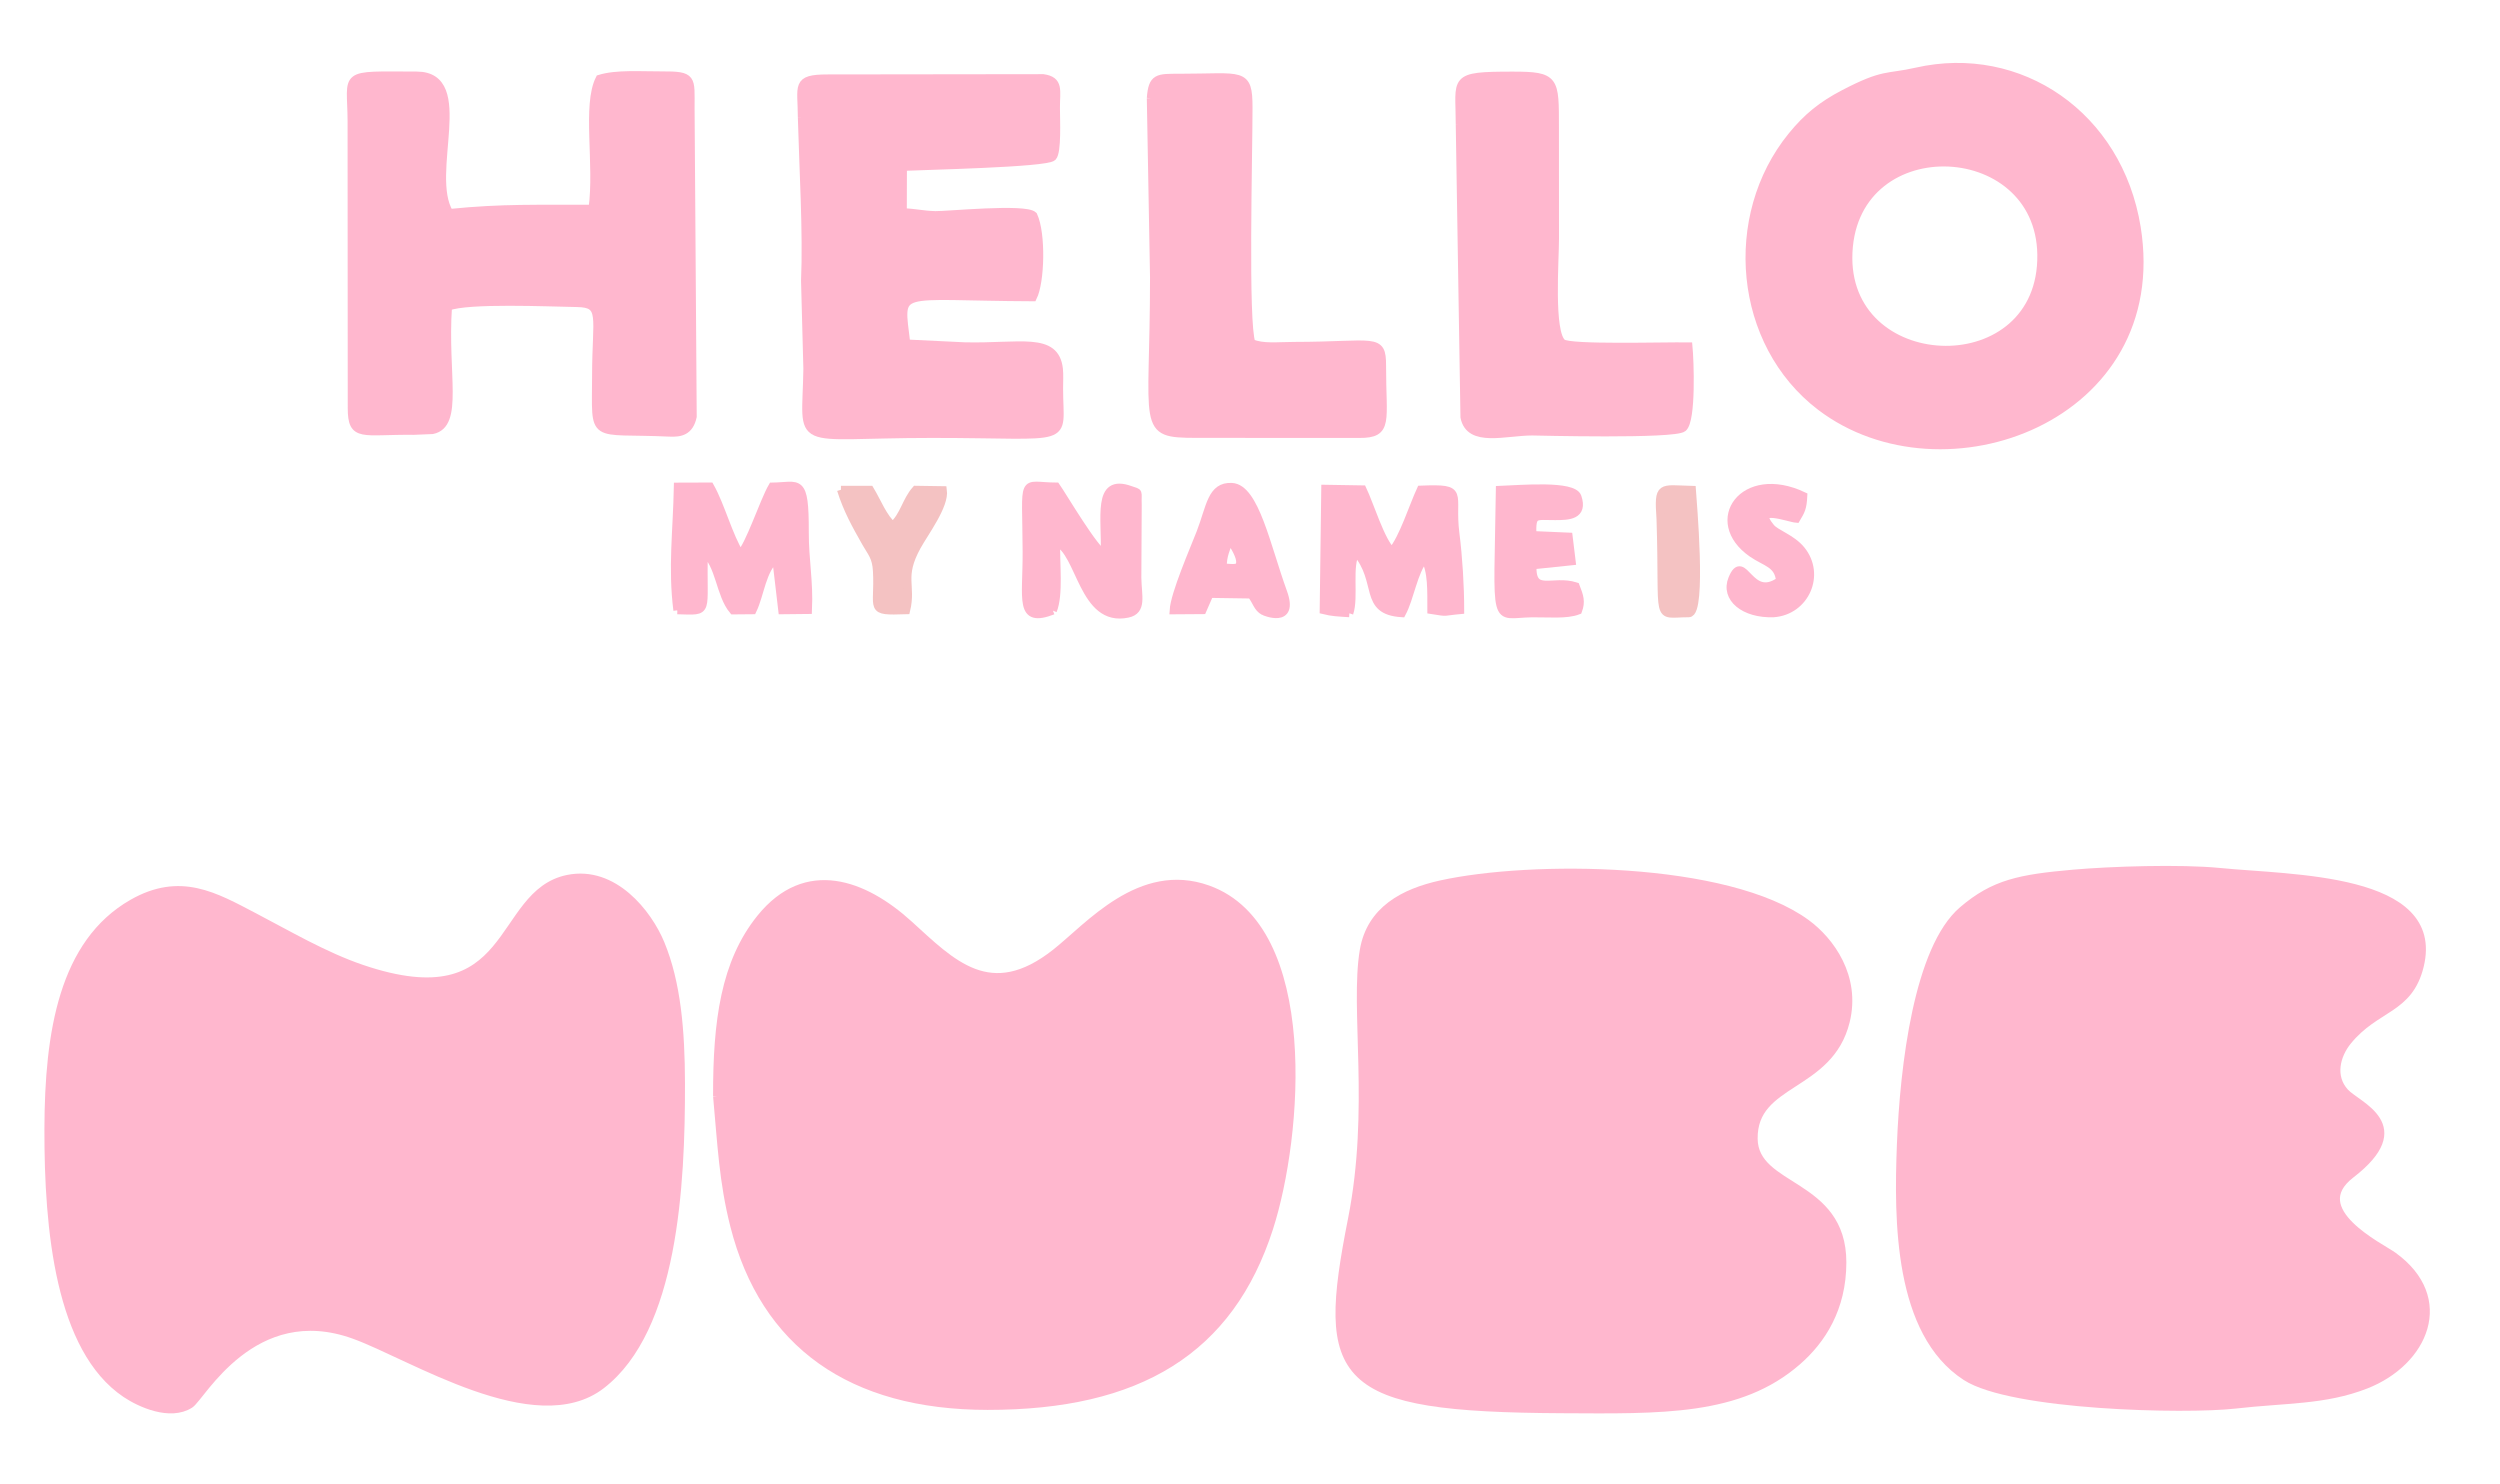 <svg xmlns="http://www.w3.org/2000/svg" xmlns:xlink="http://www.w3.org/1999/xlink" xmlns:inkscape="http://www.inkscape.org/namespaces/inkscape" version="1.1" width="317.286" height="188.336" viewBox="0 0 317.286 188.336">
<path transform="matrix(1,0,0,-1,0,188.336)" d="M86.434 50.867C86.419 57.508 85.913 63.583 83.842 68.583 82.24 72.447 77.878 77.979 72.072 76.803 62.849 74.935 65.623 58.695 45.914 65.401 41.147 67.023 36.482 69.781 32.23 71.998 27.294 74.573 22.89 77.181 16.798 73.697 8.013 68.672 6.168 57.358 6.137 45.072 6.102 32.209 7.56 17.112 15.95 11.46 17.773 10.231 21.592 8.494 24.116 10.109 25.541 11.021 32.094 23.53 44.923 18.916 52.206 16.297 67.953 6.102 76.318 12.543 85.515 19.625 86.464 37.782 86.434 50.867" fill="#ffb7ce" fill-rule="evenodd"/>
<path transform="matrix(1,0,0,-1,0,188.336)" stroke-width="1" stroke-linecap="butt" stroke-miterlimit="10" stroke-linejoin="miter" fill="none" stroke="#ffb7ce" d="M86.434 50.867C86.419 57.508 85.913 63.583 83.842 68.583 82.24 72.447 77.878 77.979 72.072 76.803 62.849 74.935 65.623 58.695 45.914 65.401 41.147 67.023 36.482 69.781 32.23 71.998 27.294 74.573 22.89 77.181 16.798 73.697 8.013 68.672 6.168 57.358 6.137 45.072 6.102 32.209 7.56 17.112 15.95 11.46 17.773 10.231 21.592 8.494 24.116 10.109 25.541 11.021 32.094 23.53 44.923 18.916 52.206 16.297 67.953 6.102 76.318 12.543 85.515 19.625 86.464 37.782 86.434 50.867"/>
<path transform="matrix(1,0,0,-1,0,188.336)" d="M91 49.211C91.56 43.159 91.752 38.389 93.179 32.78 97.011 17.716 108.028 9.913 125.329 9.899 144.491 9.884 156.077 16.917 161.085 32.486 164.821 44.096 167.049 70.577 153.276 75.484 144.728 78.528 138.222 70.785 133.999 67.439 125.661 60.832 120.785 66.098 115.313 71.062 109.706 76.148 102.32 79.002 96.521 71.812 91.985 66.189 90.977 58.723 91 49.211" fill="#ffb7ce" fill-rule="evenodd"/>
<path transform="matrix(1,0,0,-1,0,188.336)" stroke-width="1" stroke-linecap="butt" stroke-miterlimit="10" stroke-linejoin="miter" fill="none" stroke="#ffb7ce" d="M91 49.211C91.56 43.159 91.752 38.389 93.179 32.78 97.011 17.716 108.028 9.913 125.329 9.899 144.491 9.884 156.077 16.917 161.085 32.486 164.821 44.096 167.049 70.577 153.276 75.484 144.728 78.528 138.222 70.785 133.999 67.439 125.661 60.832 120.785 66.098 115.313 71.062 109.706 76.148 102.32 79.002 96.521 71.812 91.985 66.189 90.977 58.723 91 49.211"/>
<path transform="matrix(1,0,0,-1,0,188.336)" d="M307.117 65.768C309.859 77.068 290.797 76.776 281.717 77.678 276.7 78.176 267.831 77.88 263.126 77.462 256.376 76.862 253.077 76.23 249.082 72.812 243.431 67.978 241.633 53.127 241.242 43.014 240.872 33.477 240.861 19.206 249.503 13.613 255.323 9.845 277.366 9.344 283.673 10.065 290.089 10.798 295.02 10.541 300.241 12.576 307.716 15.489 311.184 23.551 303.748 28.931 302.127 30.103 292.459 34.732 298.357 39.283 306.428 45.509 299.197 47.98 297.613 49.711 295.808 51.684 296.485 54.401 297.974 56.222 301.567 60.617 305.741 60.098 307.117 65.768" fill="#ffb7ce" fill-rule="evenodd"/>
<path transform="matrix(1,0,0,-1,0,188.336)" stroke-width="1" stroke-linecap="butt" stroke-miterlimit="10" stroke-linejoin="miter" fill="none" stroke="#ffb7ce" d="M307.117 65.768C309.859 77.068 290.797 76.776 281.717 77.678 276.7 78.176 267.831 77.88 263.126 77.462 256.376 76.862 253.077 76.23 249.082 72.812 243.431 67.978 241.633 53.127 241.242 43.014 240.872 33.477 240.861 19.206 249.503 13.613 255.323 9.845 277.366 9.344 283.673 10.065 290.089 10.798 295.02 10.541 300.241 12.576 307.716 15.489 311.184 23.551 303.748 28.931 302.127 30.103 292.459 34.732 298.357 39.283 306.428 45.509 299.197 47.98 297.613 49.711 295.808 51.684 296.485 54.401 297.974 56.222 301.567 60.617 305.741 60.098 307.117 65.768"/>
<path transform="matrix(1,0,0,-1,0,188.336)" d="M234.266 58.731C235.637 64.337 232.332 68.908 229.252 71.164 219.211 78.519 194.27 78.623 182.871 76.103 178.158 75.061 173.946 72.854 173.076 67.716 171.825 60.325 174.351 47.619 171.58 33.608 167.534 13.151 169.507 9.627 198.183 9.478 210.857 9.412 220.732 9.124 228.114 15.563 231.195 18.249 233.819 22.257 233.829 28.1 233.848 38.395 222.632 37.282 222.57 43.823 222.5 51.263 232.176 50.181 234.266 58.731" fill="#ffb7ce" fill-rule="evenodd"/>
<path transform="matrix(1,0,0,-1,0,188.336)" stroke-width="1" stroke-linecap="butt" stroke-miterlimit="10" stroke-linejoin="miter" fill="none" stroke="#ffb7ce" d="M234.266 58.731C235.637 64.337 232.332 68.908 229.252 71.164 219.211 78.519 194.27 78.623 182.871 76.103 178.158 75.061 173.946 72.854 173.076 67.716 171.825 60.325 174.351 47.619 171.58 33.608 167.534 13.151 169.507 9.627 198.183 9.478 210.857 9.412 220.732 9.124 228.114 15.563 231.195 18.249 233.819 22.257 233.829 28.1 233.848 38.395 222.632 37.282 222.57 43.823 222.5 51.263 232.176 50.181 234.266 58.731"/>
<path transform="matrix(1,0,0,-1,0,188.336)" d="M234.587 155.593C234.629 172.035 258.859 171.321 259.065 156.015 259.285 139.675 234.618 140.303 234.587 155.593M243.23 179.26C239.43 178.398 239.151 179.122 234.023 176.45 231.228 174.994 229.342 173.465 227.406 171.087 219.097 160.882 220.51 144.746 231.049 136.723 246.612 124.876 275.088 135.273 271.186 159.47 268.888 173.714 256.326 182.234 243.23 179.26" fill="#ffb7ce" fill-rule="evenodd"/>
<path transform="matrix(1,0,0,-1,0,188.336)" stroke-width="1" stroke-linecap="butt" stroke-miterlimit="10" stroke-linejoin="miter" fill="none" stroke="#ffb7ce" d="M234.587 155.593C234.629 172.035 258.859 171.321 259.065 156.015 259.285 139.675 234.618 140.303 234.587 155.593M243.23 179.26C239.43 178.398 239.151 179.122 234.023 176.45 231.228 174.994 229.342 173.465 227.406 171.087 219.097 160.882 220.51 144.746 231.049 136.723 246.612 124.876 275.088 135.273 271.186 159.47 268.888 173.714 256.326 182.234 243.23 179.26"/>
<path transform="matrix(1,0,0,-1,0,188.336)" d="M44.613 172.979 44.634 136.552C44.632 132.722 45.954 133.719 52.491 133.649L54.876 133.748C58.342 134.456 56.288 140.844 56.863 149.403 59.371 150.389 69.627 149.926 73.221 149.867 76.722 149.81 75.652 148.182 75.644 140.691 75.634 132.218 74.765 133.894 84.984 133.421 86.382 133.356 87.514 133.59 87.923 135.457L87.652 174.635C87.651 178.435 87.99 178.795 83.96 178.776 81.348 178.764 78.232 179.009 76.095 178.343 74.384 174.999 75.96 167.495 75.192 161.853 68.199 161.812 63.928 162.009 57.04 161.313 54.011 166.302 60.018 178.736 52.89 178.753 43.133 178.776 44.584 179.225 44.613 172.979" fill="#ffb7ce" fill-rule="evenodd"/>
<path transform="matrix(1,0,0,-1,0,188.336)" stroke-width="1" stroke-linecap="butt" stroke-miterlimit="10" stroke-linejoin="miter" fill="none" stroke="#ffb7ce" d="M44.613 172.979 44.634 136.552C44.632 132.722 45.954 133.719 52.491 133.649L54.876 133.748C58.342 134.456 56.288 140.844 56.863 149.403 59.371 150.389 69.627 149.926 73.221 149.867 76.722 149.81 75.652 148.182 75.644 140.691 75.634 132.218 74.765 133.894 84.984 133.421 86.382 133.356 87.514 133.59 87.923 135.457L87.652 174.635C87.651 178.435 87.99 178.795 83.96 178.776 81.348 178.764 78.232 179.009 76.095 178.343 74.384 174.999 75.96 167.495 75.192 161.853 68.199 161.812 63.928 162.009 57.04 161.313 54.011 166.302 60.018 178.736 52.89 178.753 43.133 178.776 44.584 179.225 44.613 172.979"/>
<path transform="matrix(1,0,0,-1,0,188.336)" d="M101.759 173.393C101.932 167.085 102.425 158.775 102.164 152.696L102.459 141.519C102.31 131.193 100.232 133.255 118.292 133.256 136.512 133.258 134.423 131.896 134.421 139.036 134.419 139.772 134.477 140.808 134.399 141.51 133.93 145.695 129.458 144.225 122.432 144.392L115.028 144.75C114.155 152.132 113.314 150.672 131.097 150.6 132.074 152.564 132.24 158.639 131.158 160.992 130.108 162.004 120.143 161.005 118.707 161.042 117.024 161.087 116.28 161.348 114.587 161.409L114.602 167.149C117.139 167.28 132.795 167.6 133.599 168.407 134.221 169.032 134.027 173.144 134.022 174.635 134.012 176.859 134.507 178.122 132.398 178.424L105.046 178.389C100.889 178.387 101.753 177.481 101.759 173.393" fill="#ffb7ce" fill-rule="evenodd"/>
<path transform="matrix(1,0,0,-1,0,188.336)" stroke-width="1" stroke-linecap="butt" stroke-miterlimit="10" stroke-linejoin="miter" fill="none" stroke="#ffb7ce" d="M101.759 173.393C101.932 167.085 102.425 158.775 102.164 152.696L102.459 141.519C102.31 131.193 100.232 133.255 118.292 133.256 136.512 133.258 134.423 131.896 134.421 139.036 134.419 139.772 134.477 140.808 134.399 141.51 133.93 145.695 129.458 144.225 122.432 144.392L115.028 144.75C114.155 152.132 113.314 150.672 131.097 150.6 132.074 152.564 132.24 158.639 131.158 160.992 130.108 162.004 120.143 161.005 118.707 161.042 117.024 161.087 116.28 161.348 114.587 161.409L114.602 167.149C117.139 167.28 132.795 167.6 133.599 168.407 134.221 169.032 134.027 173.144 134.022 174.635 134.012 176.859 134.507 178.122 132.398 178.424L105.046 178.389C100.889 178.387 101.753 177.481 101.759 173.393"/>
<path transform="matrix(1,0,0,-1,0,188.336)" d="M146.047 175.877 146.455 153.11C146.451 133.8 144.623 133.275 151.822 133.263L172.519 133.254C176.342 133.238 175.4 134.849 175.412 141.933 175.419 145.612 174.552 144.458 164.24 144.442 162.162 144.439 160.261 144.182 158.834 144.807 157.891 147.272 158.467 168.645 158.463 174.659 158.459 179.334 157.729 178.479 149.729 178.476 146.912 178.475 146.244 178.542 146.047 175.877" fill="#ffb7ce" fill-rule="evenodd"/>
<path transform="matrix(1,0,0,-1,0,188.336)" stroke-width="1" stroke-linecap="butt" stroke-miterlimit="10" stroke-linejoin="miter" fill="none" stroke="#ffb7ce" d="M146.047 175.877 146.455 153.11C146.451 133.8 144.623 133.275 151.822 133.263L172.519 133.254C176.342 133.238 175.4 134.849 175.412 141.933 175.419 145.612 174.552 144.458 164.24 144.442 162.162 144.439 160.261 144.182 158.834 144.807 157.891 147.272 158.467 168.645 158.463 174.659 158.459 179.334 157.729 178.479 149.729 178.476 146.912 178.475 146.244 178.542 146.047 175.877"/>
<path transform="matrix(1,0,0,-1,0,188.336)" d="M185.255 172.565 185.853 135.391C186.521 132.06 191.016 133.564 194.454 133.568 194.725 133.569 212.547 133.102 213.612 134.031 214.754 135.029 214.474 142.585 214.3 144.384 211.132 144.432 199.258 144.06 198.296 144.809 196.657 146.085 197.369 155.384 197.36 158.077L197.352 172.151C197.344 178.25 197.457 178.749 191.974 178.746 184.132 178.739 185.255 178.417 185.255 172.565" fill="#ffb7ce" fill-rule="evenodd"/>
<path transform="matrix(1,0,0,-1,0,188.336)" stroke-width="1" stroke-linecap="butt" stroke-miterlimit="10" stroke-linejoin="miter" fill="none" stroke="#ffb7ce" d="M185.255 172.565 185.853 135.391C186.521 132.06 191.016 133.564 194.454 133.568 194.725 133.569 212.547 133.102 213.612 134.031 214.754 135.029 214.474 142.585 214.3 144.384 211.132 144.432 199.258 144.06 198.296 144.809 196.657 146.085 197.369 155.384 197.36 158.077L197.352 172.151C197.344 178.25 197.457 178.749 191.974 178.746 184.132 178.739 185.255 178.417 185.255 172.565"/>
<path transform="matrix(1,0,0,-1,0,188.336)" d="M171.255 110.503C171.957 112.549 171.018 116.574 172.105 118.282 175.34 114.524 172.892 110.814 177.923 110.501 178.976 112.457 179.393 115.767 180.797 117.46 181.761 115.928 181.64 113.254 181.649 110.912 183.981 110.542 182.939 110.685 185.327 110.901 185.329 113.945 185.1 117.631 184.723 120.605 184.059 125.838 186.103 126.433 180.313 126.202 179.319 124.045 178.057 120.005 176.658 118.366 175.301 119.525 173.841 124.331 172.931 126.233L168.187 126.311 167.987 110.89C169.057 110.621 169.831 110.591 171.255 110.503" fill="#ffb7ce" fill-rule="evenodd"/>
<path transform="matrix(1,0,0,-1,0,188.336)" stroke-width="1" stroke-linecap="butt" stroke-miterlimit="10" stroke-linejoin="miter" fill="none" stroke="#ffb7ce" d="M171.255 110.503C171.957 112.549 171.018 116.574 172.105 118.282 175.34 114.524 172.892 110.814 177.923 110.501 178.976 112.457 179.393 115.767 180.797 117.46 181.761 115.928 181.64 113.254 181.649 110.912 183.981 110.542 182.939 110.685 185.327 110.901 185.329 113.945 185.1 117.631 184.723 120.605 184.059 125.838 186.103 126.433 180.313 126.202 179.319 124.045 178.057 120.005 176.658 118.366 175.301 119.525 173.841 124.331 172.931 126.233L168.187 126.311 167.987 110.89C169.057 110.621 169.831 110.591 171.255 110.503"/>
<path transform="matrix(1,0,0,-1,0,188.336)" d="M85.962 110.877C90.237 110.778 89.118 110.305 89.342 118.313 91.373 116.696 91.326 112.899 93.042 110.859L95.521 110.881C96.498 112.898 96.723 116.077 98.498 117.484L99.273 110.879 102.554 110.914C102.724 114.618 102.14 117.169 102.147 120.826 102.16 127.867 101.438 126.639 98.016 126.588 96.946 124.772 95.067 118.999 93.938 117.993 92.478 120.306 91.507 124.139 90.12 126.596L86.021 126.582C85.912 120.914 85.275 116.293 85.962 110.877" fill="#ffb7ce" fill-rule="evenodd"/>
<path transform="matrix(1,0,0,-1,0,188.336)" stroke-width="1" stroke-linecap="butt" stroke-miterlimit="10" stroke-linejoin="miter" fill="none" stroke="#ffb7ce" d="M85.962 110.877C90.237 110.778 89.118 110.305 89.342 118.313 91.373 116.696 91.326 112.899 93.042 110.859L95.521 110.881C96.498 112.898 96.723 116.077 98.498 117.484L99.273 110.879 102.554 110.914C102.724 114.618 102.14 117.169 102.147 120.826 102.16 127.867 101.438 126.639 98.016 126.588 96.946 124.772 95.067 118.999 93.938 117.993 92.478 120.306 91.507 124.139 90.12 126.596L86.021 126.582C85.912 120.914 85.275 116.293 85.962 110.877"/>
<path transform="matrix(1,0,0,-1,0,188.336)" d="M133.632 110.836C134.47 112.913 133.966 116.831 134.057 119.546 137.155 118.284 137.384 109.216 143.127 110.446 145.043 110.857 144.39 112.641 144.353 115.024L144.401 124.194C144.333 126.136 144.69 125.718 143.462 126.164 139.088 127.749 140.382 122.571 140.193 117.963 138.971 118.437 134.904 125.365 134.045 126.592 129.483 126.619 130.24 128.242 130.286 118.339 130.315 112.183 129.264 109.154 133.632 110.836" fill="#ffb7ce" fill-rule="evenodd"/>
<path transform="matrix(1,0,0,-1,0,188.336)" stroke-width="1" stroke-linecap="butt" stroke-miterlimit="10" stroke-linejoin="miter" fill="none" stroke="#ffb7ce" d="M133.632 110.836C134.47 112.913 133.966 116.831 134.057 119.546 137.155 118.284 137.384 109.216 143.127 110.446 145.043 110.857 144.39 112.641 144.353 115.024L144.401 124.194C144.333 126.136 144.69 125.718 143.462 126.164 139.088 127.749 140.382 122.571 140.193 117.963 138.971 118.437 134.904 125.365 134.045 126.592 129.483 126.619 130.24 128.242 130.286 118.339 130.315 112.183 129.264 109.154 133.632 110.836"/>
<path transform="matrix(1,0,0,-1,0,188.336)" d="M155.193 116.329C155.178 117.92 155.647 118.605 156.028 119.927 156.374 119.475 157.268 118.089 157.373 117.239 157.529 115.981 156.534 116.258 155.193 116.329M153.521 112.956 158.778 112.877C159.496 112.003 159.549 111.196 160.405 110.742 160.407 110.74 164.367 109.014 162.854 113.183 160.734 119.029 159.287 126.387 156.338 126.545 153.715 126.686 153.609 123.982 152.345 120.724 151.52 118.598 149.062 112.963 148.942 110.871L152.623 110.897 153.521 112.956" fill="#ffb7ce" fill-rule="evenodd"/>
<path transform="matrix(1,0,0,-1,0,188.336)" stroke-width="1" stroke-linecap="butt" stroke-miterlimit="10" stroke-linejoin="miter" fill="none" stroke="#ffb7ce" d="M155.193 116.329C155.178 117.92 155.647 118.605 156.028 119.927 156.374 119.475 157.268 118.089 157.373 117.239 157.529 115.981 156.534 116.258 155.193 116.329M153.521 112.956 158.778 112.877C159.496 112.003 159.549 111.196 160.405 110.742 160.407 110.74 164.367 109.014 162.854 113.183 160.734 119.029 159.287 126.387 156.338 126.545 153.715 126.686 153.609 123.982 152.345 120.724 151.52 118.598 149.062 112.963 148.942 110.871L152.623 110.897 153.521 112.956"/>
<path transform="matrix(1,0,0,-1,0,188.336)" d="M194.488 120.439C194.408 123.201 194.761 122.833 197.358 122.827 199.051 122.823 201.02 122.869 200.214 125.266 199.677 126.863 193.073 126.276 190.345 126.17 190.089 108.176 189.394 110.43 194.45 110.49 196.467 110.515 198.831 110.264 200.292 110.843 200.714 111.977 200.479 112.67 199.984 113.931 197.047 114.887 194.353 112.655 194.504 116.579L199.473 117.096 199.091 120.238 194.488 120.439" fill="#ffb7ce" fill-rule="evenodd"/>
<path transform="matrix(1,0,0,-1,0,188.336)" stroke-width="1" stroke-linecap="butt" stroke-miterlimit="10" stroke-linejoin="miter" fill="none" stroke="#ffb7ce" d="M194.488 120.439C194.408 123.201 194.761 122.833 197.358 122.827 199.051 122.823 201.02 122.869 200.214 125.266 199.677 126.863 193.073 126.276 190.345 126.17 190.089 108.176 189.394 110.43 194.45 110.49 196.467 110.515 198.831 110.264 200.292 110.843 200.714 111.977 200.479 112.67 199.984 113.931 197.047 114.887 194.353 112.655 194.504 116.579L199.473 117.096 199.091 120.238 194.488 120.439"/>
<path transform="matrix(1,0,0,-1,0,188.336)" d="M225.904 114.627C222.012 111.846 221.324 118.455 219.848 114.881 218.842 112.441 221.359 110.366 225.089 110.498 229.134 110.789 231.16 115.414 228.604 118.551 227.405 120.024 225.41 120.591 224.744 121.394 222.259 124.394 227.097 122.55 227.981 122.49 228.565 123.481 228.796 123.81 228.874 125.398 221.257 129.009 216.499 122.178 222.368 118.105 224.073 116.922 225.694 116.81 225.904 114.627" fill="#ffb7ce" fill-rule="evenodd"/>
<path transform="matrix(1,0,0,-1,0,188.336)" stroke-width="1" stroke-linecap="butt" stroke-miterlimit="10" stroke-linejoin="miter" fill="none" stroke="#ffb7ce" d="M225.904 114.627C222.012 111.846 221.324 118.455 219.848 114.881 218.842 112.441 221.359 110.366 225.089 110.498 229.134 110.789 231.16 115.414 228.604 118.551 227.405 120.024 225.41 120.591 224.744 121.394 222.259 124.394 227.097 122.55 227.981 122.49 228.565 123.481 228.796 123.81 228.874 125.398 221.257 129.009 216.499 122.178 222.368 118.105 224.073 116.922 225.694 116.81 225.904 114.627"/>
<path transform="matrix(1,0,0,-1,0,188.336)" d="M106.727 126.178C107.525 123.634 108.601 121.718 109.891 119.44 110.6 118.187 111.187 117.68 111.288 115.874 111.567 110.889 110.081 110.722 115.012 110.88 115.783 114.08 114.219 115.056 116.382 118.988 117.362 120.768 119.956 124.194 119.677 126.131L116.223 126.184C114.983 124.783 114.721 122.886 113.325 121.639 112.154 122.524 111.305 124.73 110.423 126.181L106.727 126.178" fill="#f4c2c2" fill-rule="evenodd"/>
<path transform="matrix(1,0,0,-1,0,188.336)" stroke-width="1" stroke-linecap="butt" stroke-miterlimit="10" stroke-linejoin="miter" fill="none" stroke="#f4c2c2" d="M106.727 126.178C107.525 123.634 108.601 121.718 109.891 119.44 110.6 118.187 111.187 117.68 111.288 115.874 111.567 110.889 110.081 110.722 115.012 110.88 115.783 114.08 114.219 115.056 116.382 118.988 117.362 120.768 119.956 124.194 119.677 126.131L116.223 126.184C114.983 124.783 114.721 122.886 113.325 121.639 112.154 122.524 111.305 124.73 110.423 126.181L106.727 126.178"/>
<path transform="matrix(1,0,0,-1,0,188.336)" d="M210.735 122.483C211.173 108.877 209.935 110.504 214.327 110.498 216.101 110.496 214.816 124.874 214.732 126.17 210.697 126.27 210.437 126.855 210.735 122.483" fill="#f4c2c2" fill-rule="evenodd"/>
<path transform="matrix(1,0,0,-1,0,188.336)" stroke-width="1" stroke-linecap="butt" stroke-miterlimit="10" stroke-linejoin="miter" fill="none" stroke="#f4c2c2" d="M210.735 122.483C211.173 108.877 209.935 110.504 214.327 110.498 216.101 110.496 214.816 124.874 214.732 126.17 210.697 126.27 210.437 126.855 210.735 122.483"/>
</svg>
